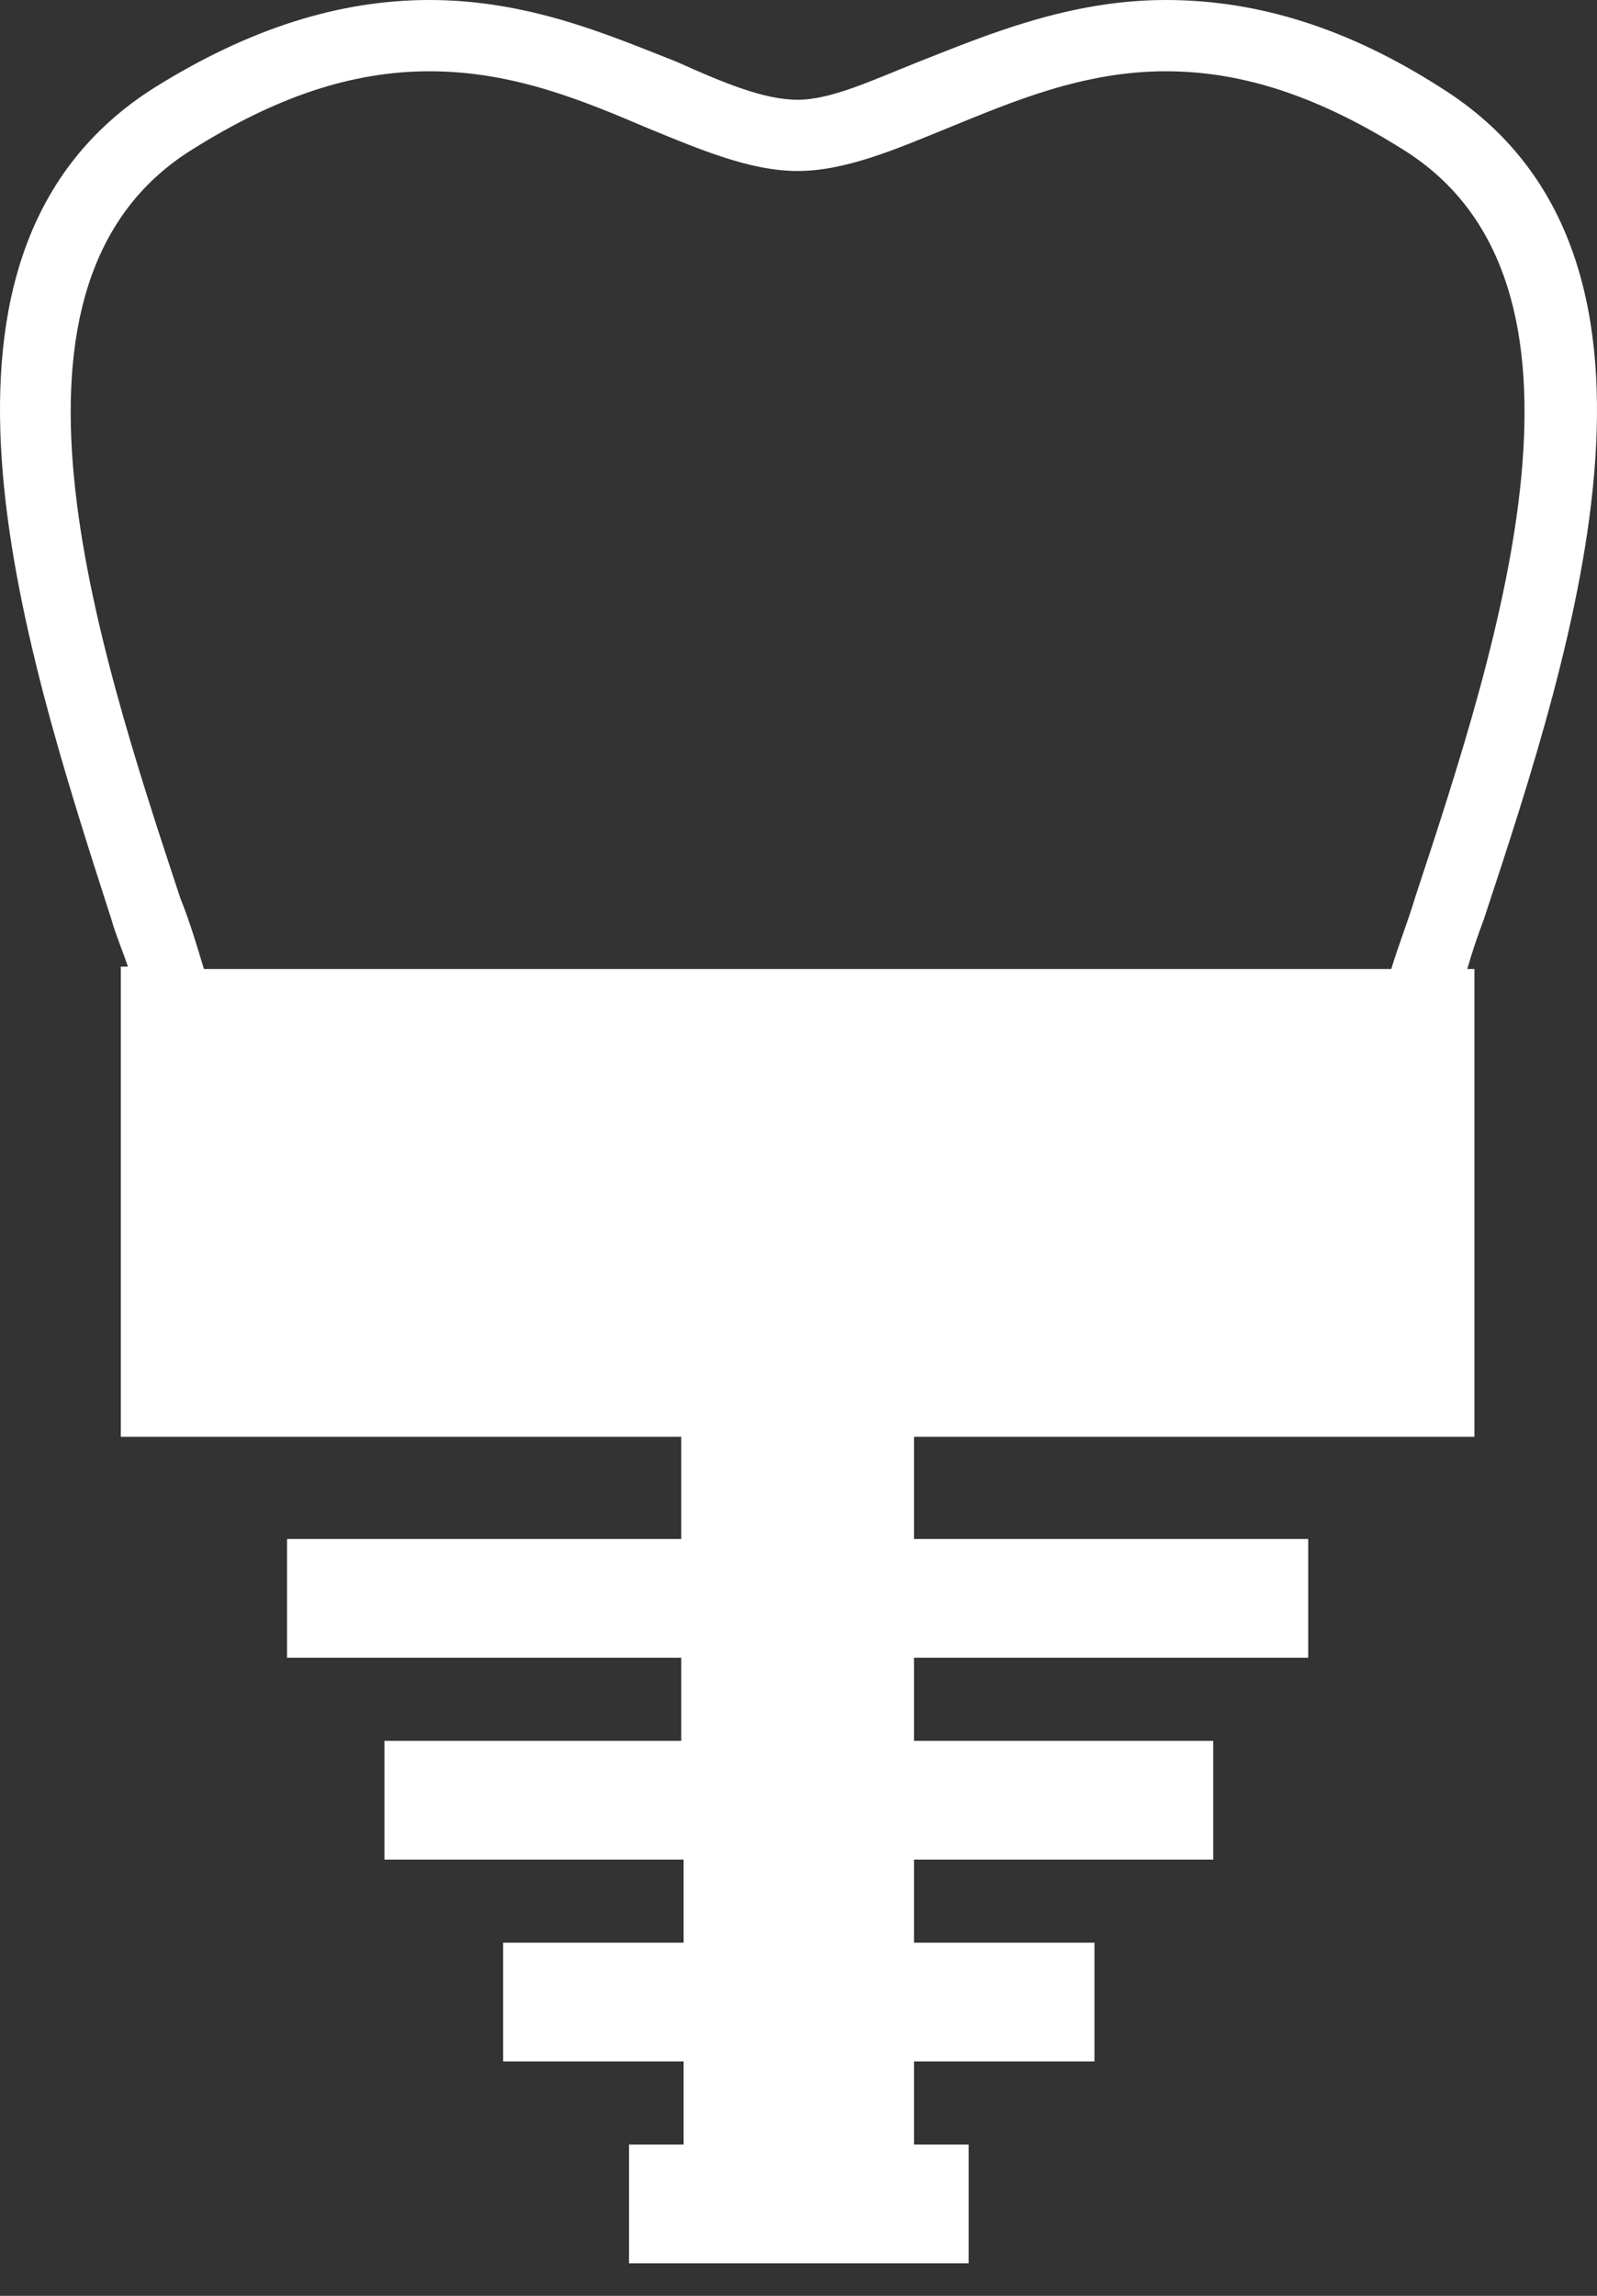 <svg width="32" height="46" viewBox="0 0 32 46" fill="none" xmlns="http://www.w3.org/2000/svg">
<rect x="0" y="0" width="32" height="46" fill="#333333" stroke="none"/>
<path d="M28.878 1.761C27.022 0.571 25.214 0 23.358 0C21.407 0 19.742 0.714 18.409 1.237C17.457 1.618 16.649 1.999 15.982 1.999C15.316 1.999 14.507 1.665 13.556 1.237C12.223 0.714 10.605 0 8.607 0C6.799 0 4.99 0.571 3.087 1.761C-2.1 5.044 0.422 12.8 2.23 18.415C2.326 18.748 2.468 19.081 2.563 19.367H2.421V28.789H13.651V30.835H5.752V33.214H13.651V34.88H7.703V37.259H13.698V38.924H10.082V41.303H13.698V42.969H12.604V45.348H19.409V42.969H18.314V41.303H21.93V38.924H18.314V37.259H24.31V34.88H18.314V33.214H26.213V30.835H18.314V28.789H29.544V19.415H29.401C29.496 19.081 29.592 18.796 29.734 18.415C31.59 12.8 34.112 5.044 28.878 1.761ZM28.354 17.987C28.212 18.463 28.021 18.939 27.878 19.415H4.086C3.943 18.939 3.801 18.463 3.61 17.987C1.897 12.8 -0.434 5.663 3.848 2.998C5.514 1.951 7.036 1.428 8.607 1.428C10.32 1.428 11.747 2.046 12.985 2.57C14.031 2.998 15.031 3.426 15.982 3.426C16.934 3.426 17.933 2.998 18.98 2.57C20.265 2.046 21.692 1.428 23.358 1.428C24.928 1.428 26.451 1.951 28.116 2.998C32.399 5.663 30.067 12.8 28.354 17.987Z" fill="white"/>
</svg>
